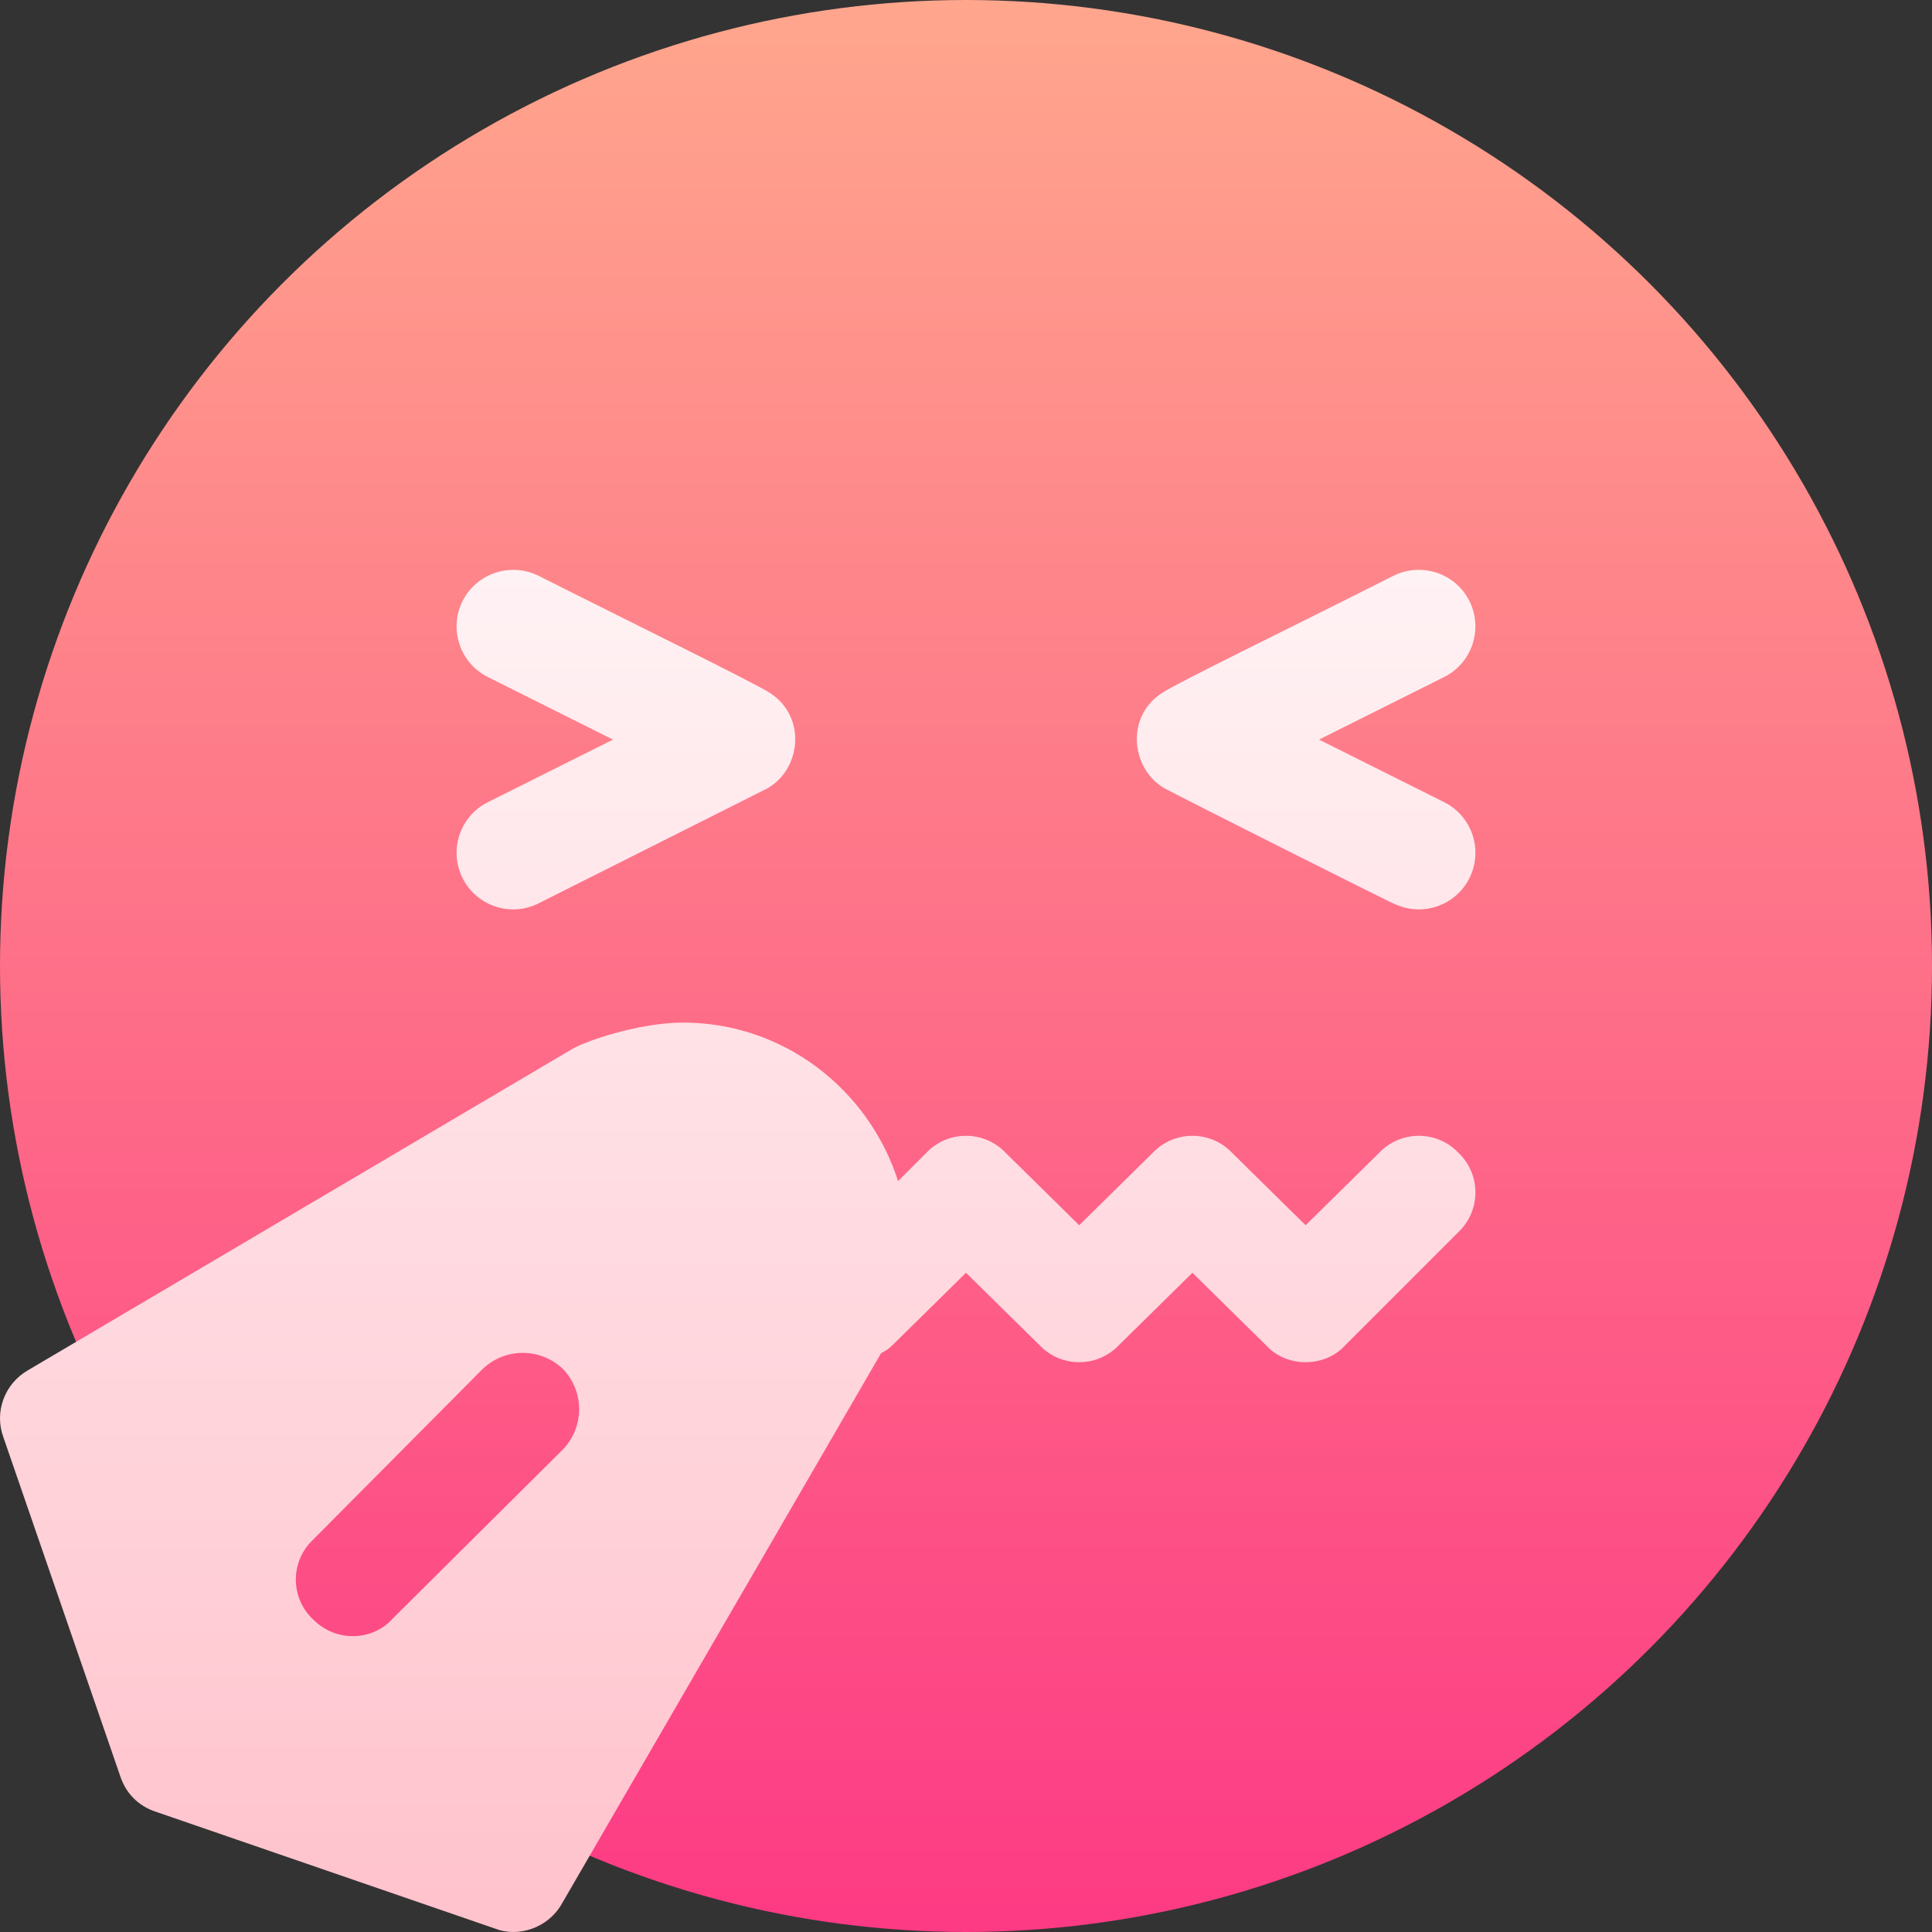 <svg id="Capa_1" enable-background="new 0 0 512 512" height="512" viewBox="0 0 512 512" width="512" xmlns="http://www.w3.org/2000/svg" xmlns:xlink="http://www.w3.org/1999/xlink"><rect x="0" y="0" width="512" height="512" fill="#333333" stroke="none"/><linearGradient id="SVGID_1_" gradientUnits="userSpaceOnUse" x1="256" x2="256" y1="512" y2="0"><stop offset="0" stop-color="#fd3a84"/><stop offset="1" stop-color="#ffa68d"/></linearGradient><linearGradient id="SVGID_2_" gradientUnits="userSpaceOnUse" x1="195.5" x2="195.5" y1="512" y2="151.014"><stop offset="0" stop-color="#ffc2cc"/><stop offset="1" stop-color="#fff2f4"/></linearGradient><g><g><g><circle cx="256" cy="256" fill="url(#SVGID_1_)" r="256"/></g></g><g><g><path d="m386.499 305.499c-5.7-5.999-15.298-5.999-20.999 0l-19.5 19.2-19.501-19.2c-5.7-5.999-15.298-5.999-20.999 0l-19.5 19.2-19.501-19.2c-5.7-5.999-15.298-5.999-20.999 0l-7.5 7.5c-7.8-24.3-30.3-41.999-57.001-41.999-11.899 0-26.618 5.141-29.7 7.2l-143.832 84.9c-6.301 3.6-9 11.1-6.599 17.699l31.033 90c1.5 4.5 4.799 7.8 9.3 9.3l90 30.998c6.024 2.413 14.035-.084 17.699-6.599l84.6-145.898c1.199-.601 2.1-1.199 2.999-2.101l19.501-19.2 19.501 19.2c5.7 6 15.298 6 20.999 0l19.501-19.2 19.501 19.2c5.396 6 15.6 6.002 20.999 0l30-30c5.999-5.7 5.999-15.3-.002-21zm-237.299 78.6-45.3 45c-4.892 5.439-14.462 6.539-21 0-5.999-5.7-5.999-15.298 0-20.999l45-45.3c6-5.7 15.3-5.7 21.301 0 5.699 6 5.699 15.3-.001 21.299zm-26.618-151.39c3.654 7.288 12.542 10.45 20.127 6.709 6.195-3.113-22.452 11.26 60.586-30.458 8.943-4.998 10.584-18.928.793-25.301-4.126-2.71-38.957-19.752-61.379-31.077-7.412-3.633-16.377-.703-20.127 6.709-3.691 7.412-.703 16.421 6.709 20.127l33.164 16.582-33.164 16.582c-7.412 3.706-10.4 12.715-6.709 20.127zm186.123-23.749c3.005 1.68 63.59 32.188 60.586 30.458 7.58 3.739 16.469.586 20.127-6.709 3.691-7.412.703-16.421-6.709-20.127l-33.164-16.582 33.164-16.582c7.412-3.706 10.4-12.715 6.709-20.127-3.721-7.412-12.715-10.371-20.127-6.709-28.555 14.427-57.048 28.202-61.437 31.123-9.79 6.424-7.947 20.338.851 25.255z" fill="url(#SVGID_2_)"/></g></g></g></svg>
